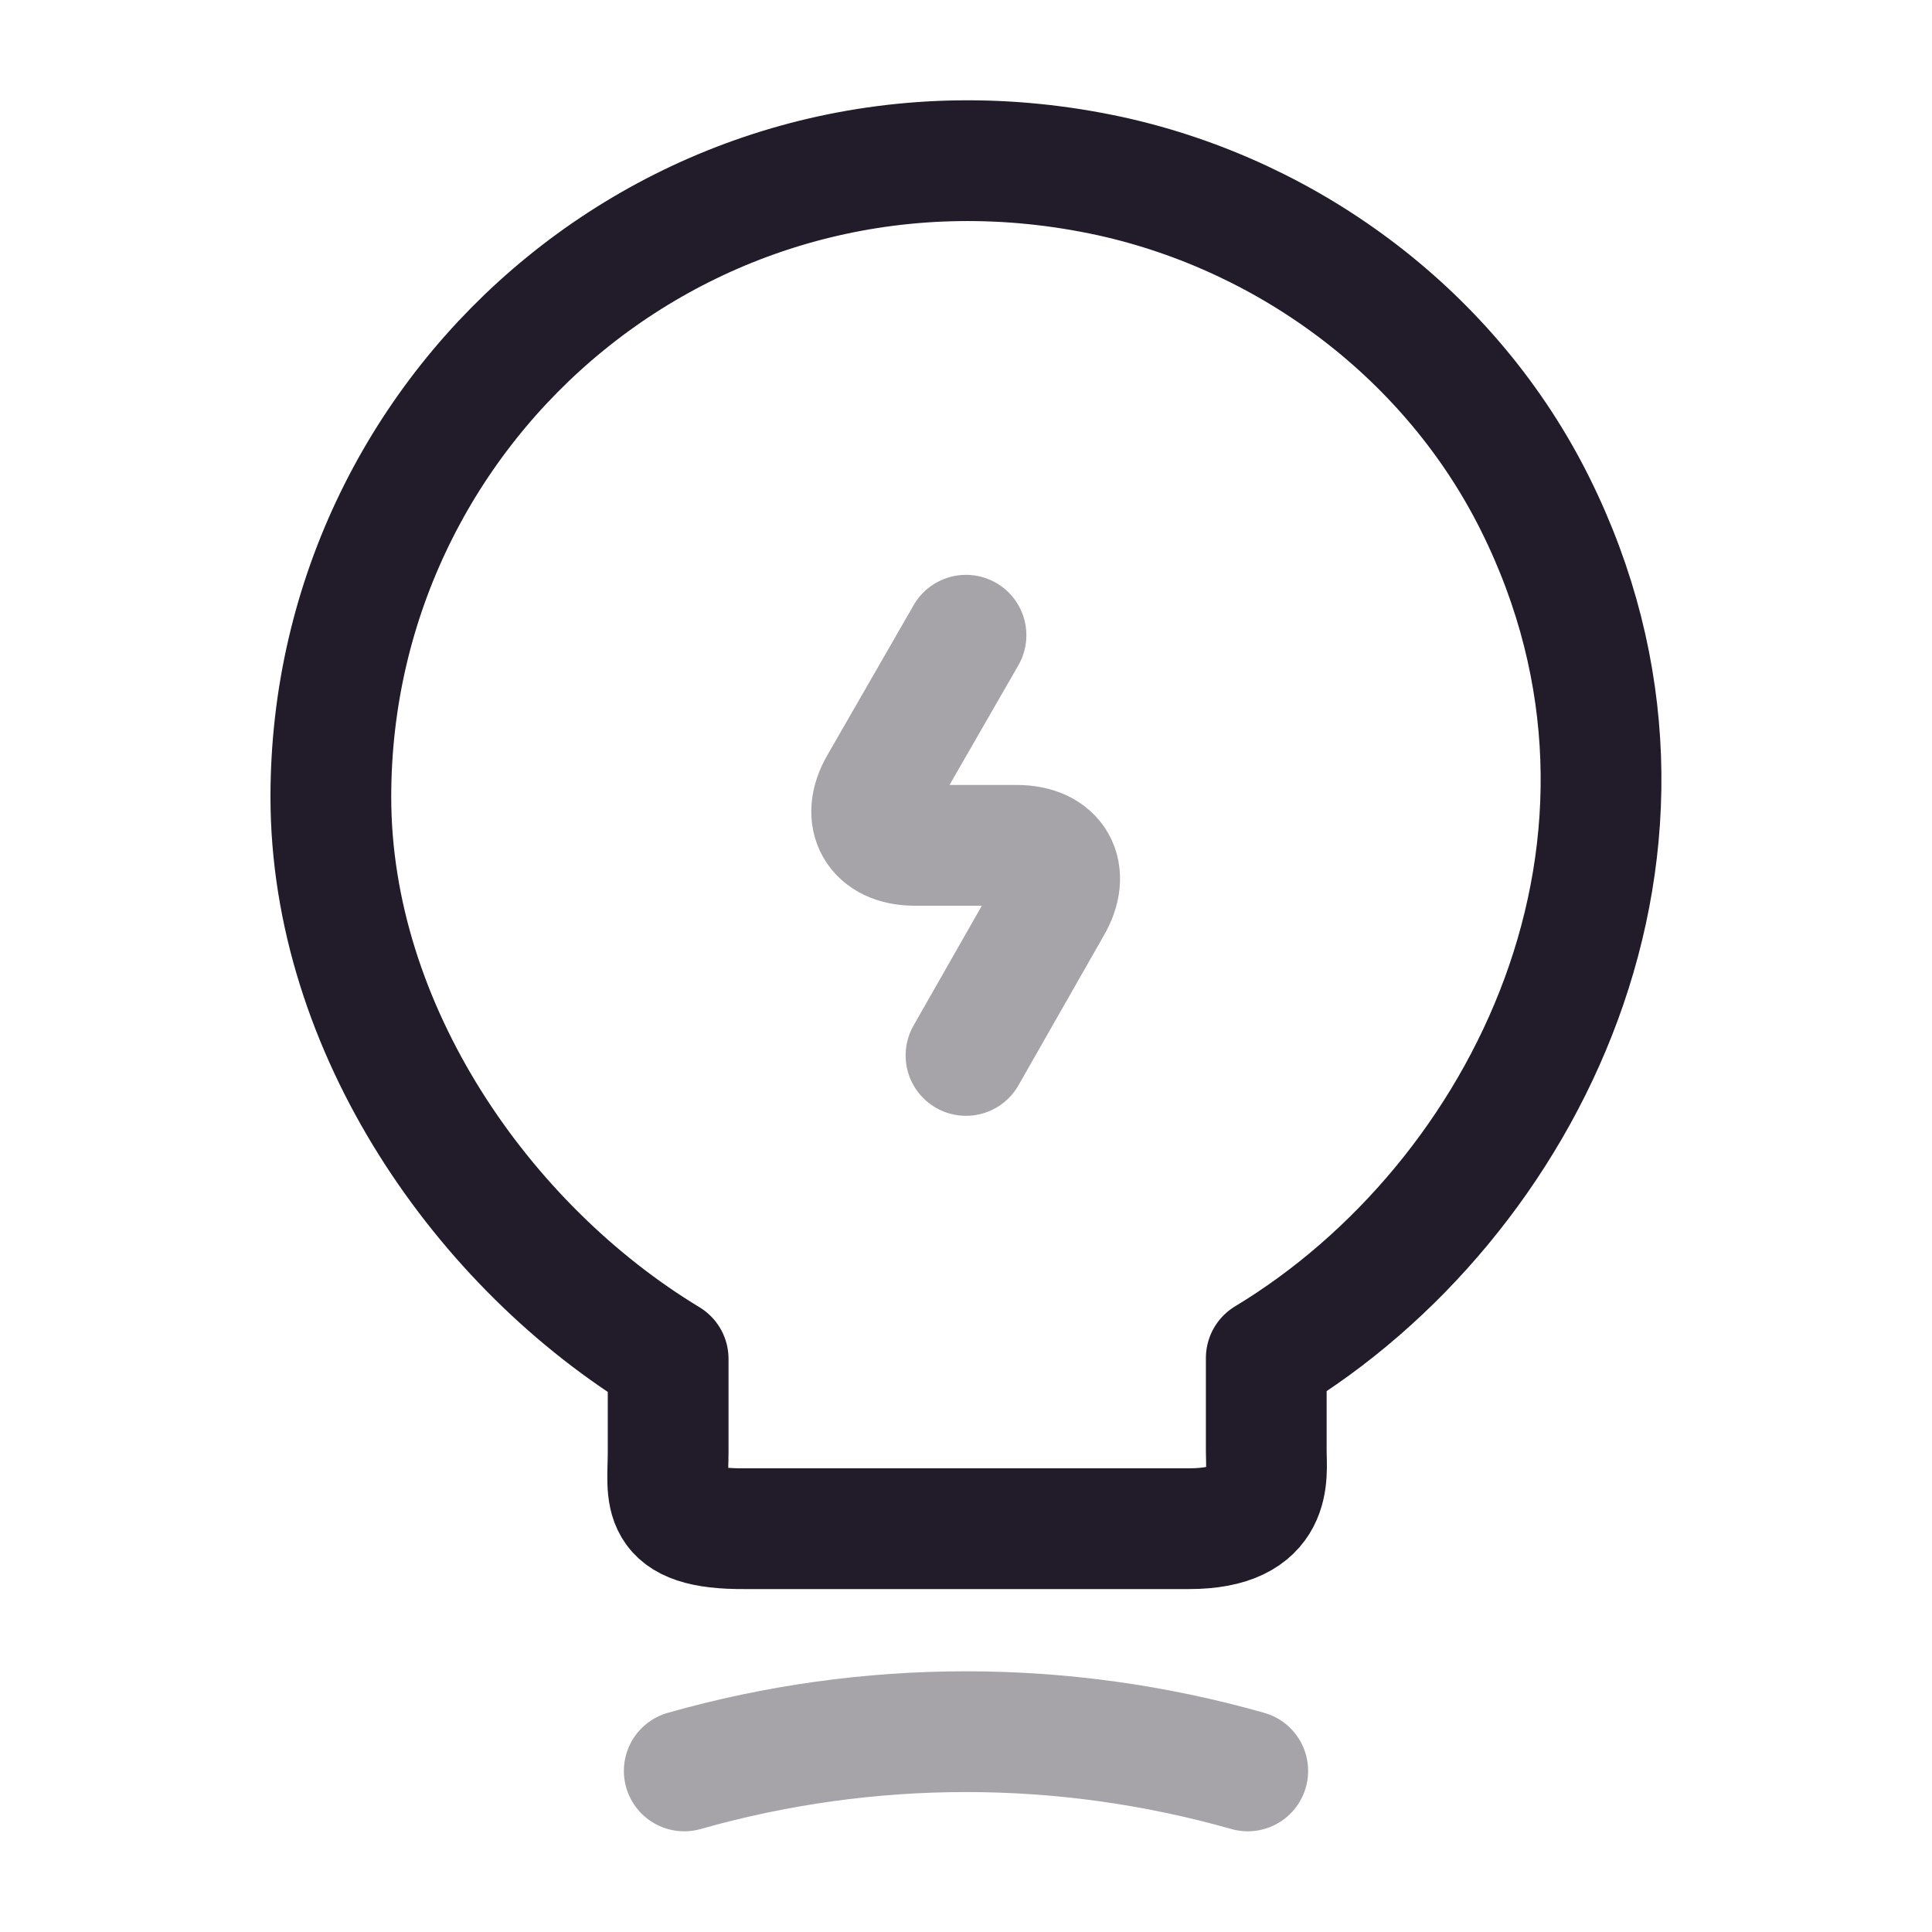 <svg width="24" height="24" viewBox="0 0 24 24" fill="none" xmlns="http://www.w3.org/2000/svg">
<path opacity="0.4" d="M12 7.891L10.93 9.751C10.69 10.161 10.89 10.501 11.36 10.501H12.63C13.11 10.501 13.3 10.841 13.06 11.251L12 13.111" stroke="#211B2A" stroke-width="1.5" stroke-linecap="round" stroke-linejoin="round"/>
<path d="M8.3 18.04V16.88C6 15.49 4.11 12.78 4.11 9.9C4.11 4.95 8.66 1.07 13.8 2.19C16.06 2.69 18.04 4.19 19.07 6.26C21.16 10.46 18.96 14.92 15.73 16.87V18.03C15.73 18.32 15.84 18.99 14.77 18.99H9.26C8.16 19 8.3 18.57 8.3 18.04Z" stroke="#211B2A" stroke-width="1.5" stroke-linecap="round" stroke-linejoin="round"/>
<path opacity="0.4" d="M8.5 21.999C10.79 21.349 13.21 21.349 15.5 21.999" stroke="#211B2A" stroke-width="1.5" stroke-linecap="round" stroke-linejoin="round"/>
</svg>
